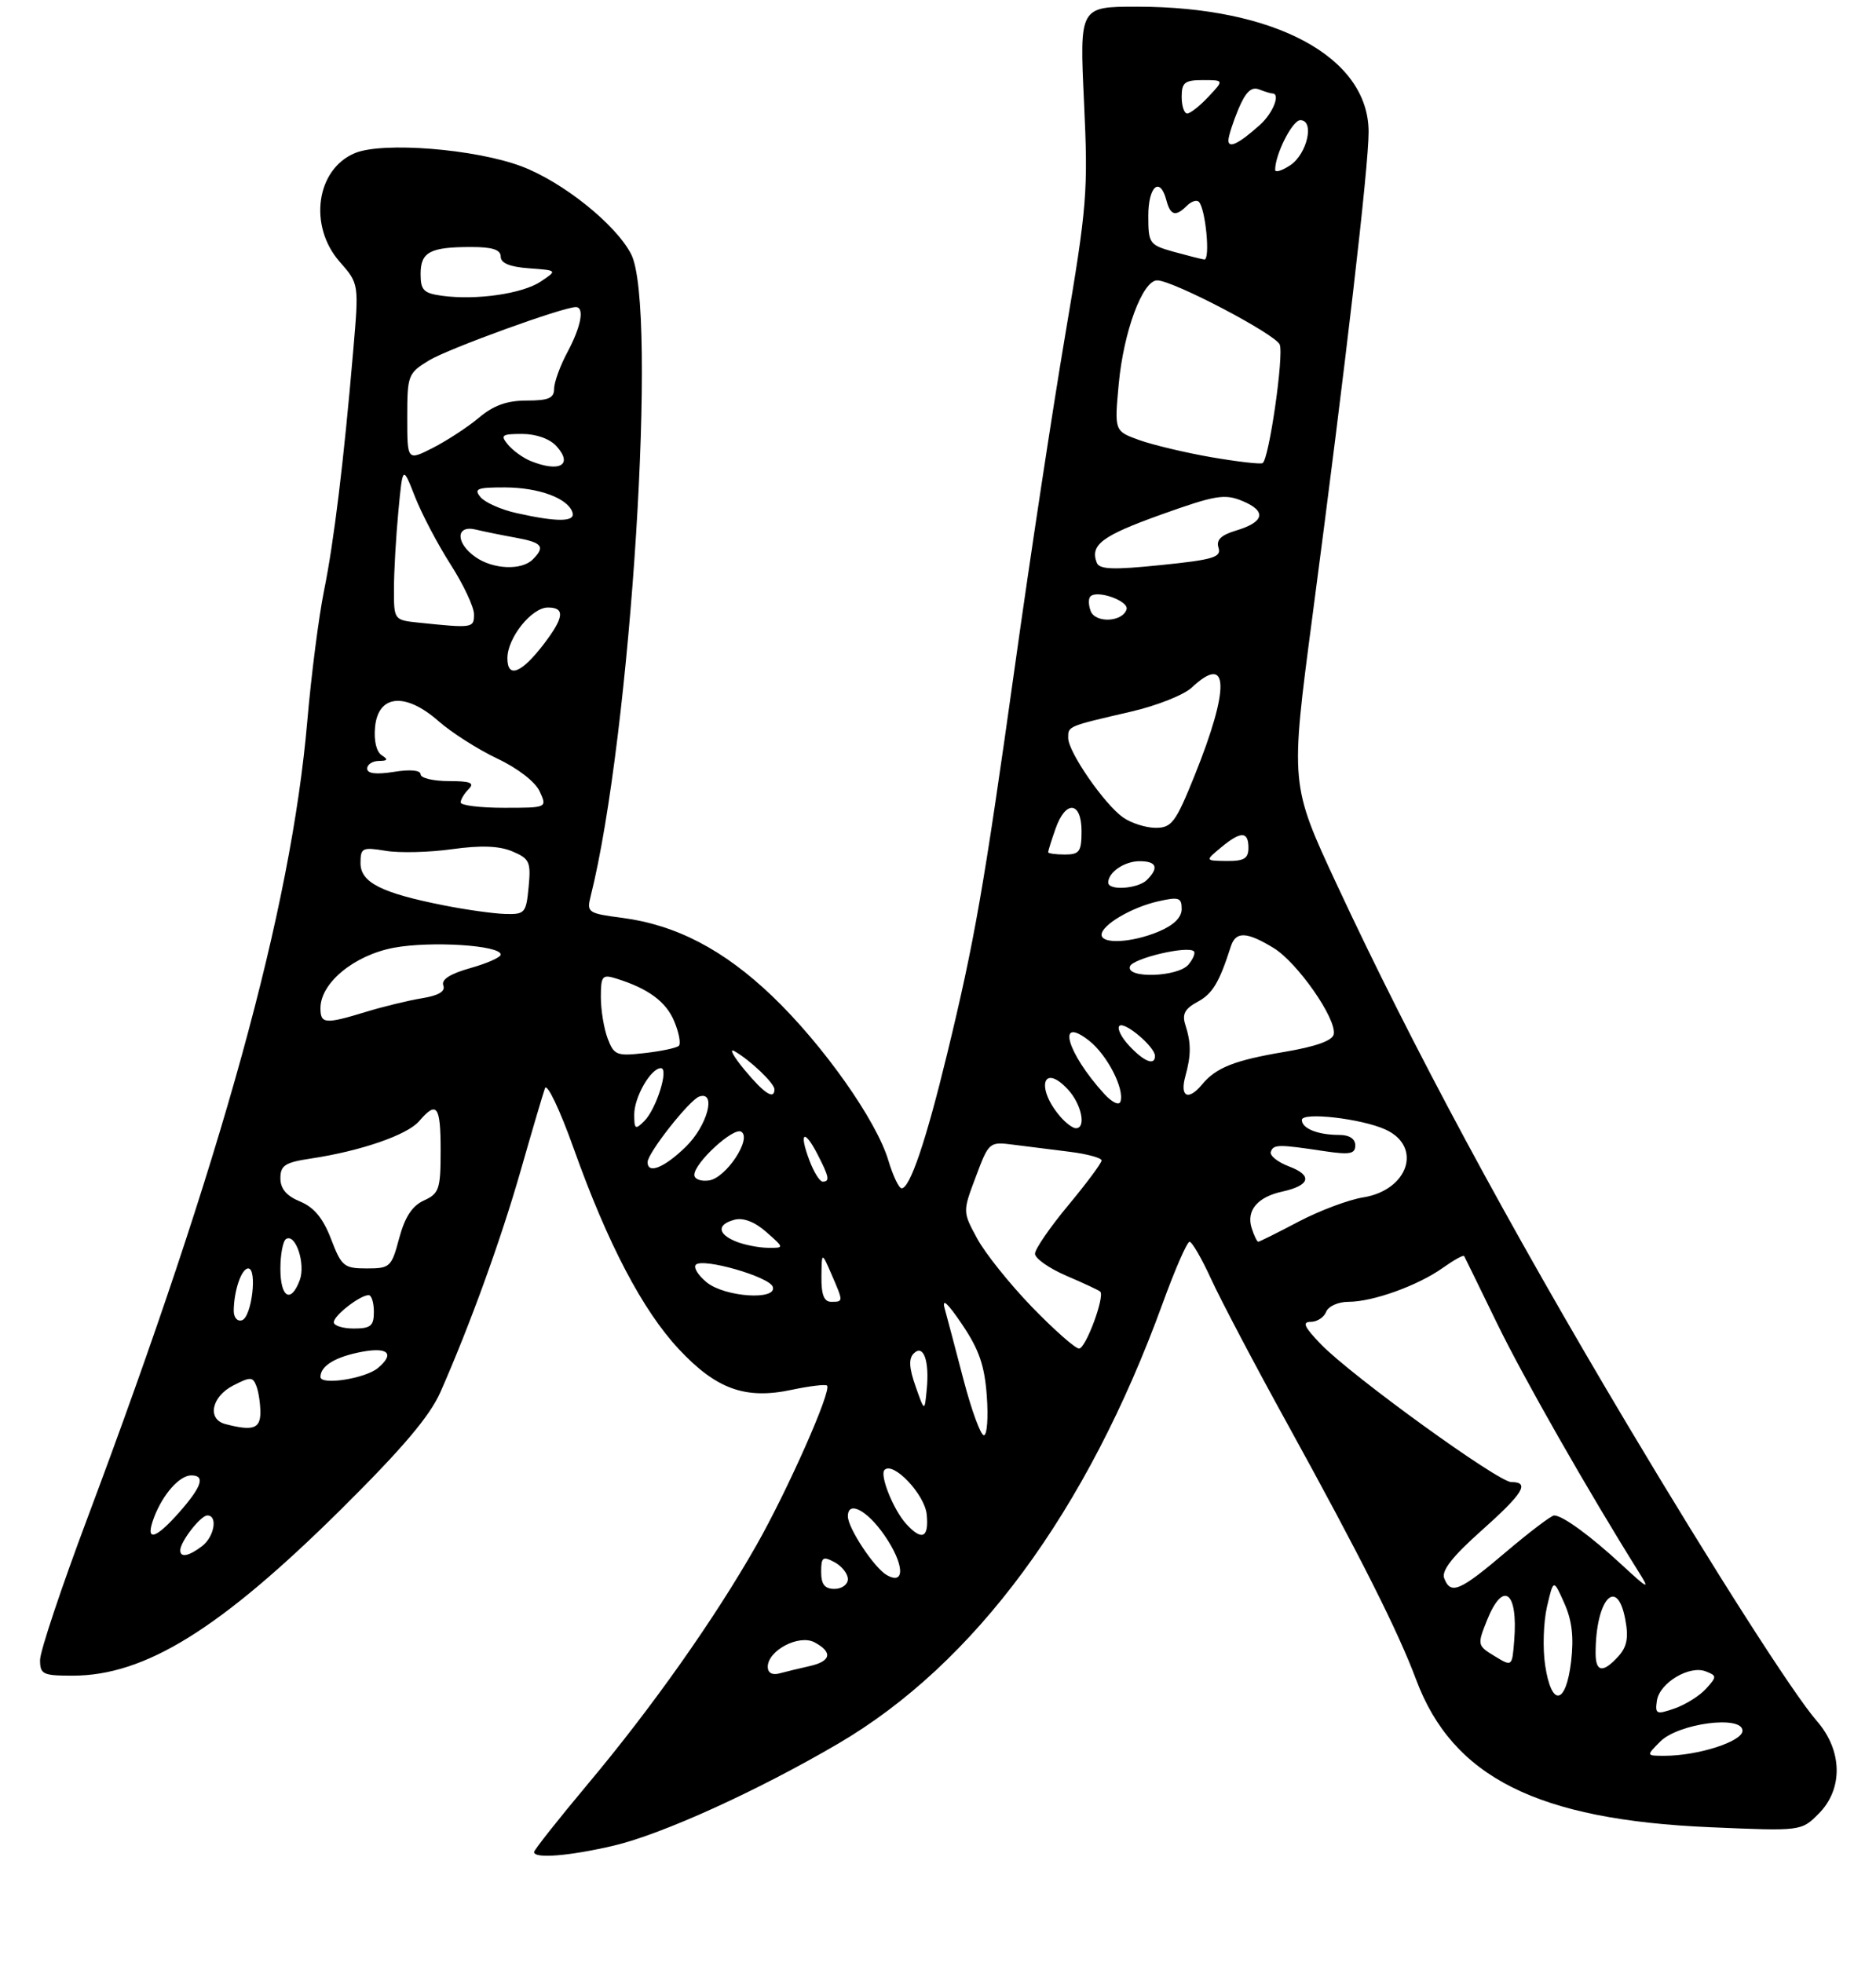 <?xml version="1.0" encoding="UTF-8" standalone="no"?>
<!DOCTYPE svg PUBLIC "-//W3C//DTD SVG 1.1//EN" "http://www.w3.org/Graphics/SVG/1.1/DTD/svg11.dtd" >
<svg xmlns="http://www.w3.org/2000/svg" xmlns:xlink="http://www.w3.org/1999/xlink" version="1.1" viewBox="0 0 281 294">
 <g >
 <path fill="currentColor"
d=" M 91.97 276.45 C 99.19 274.74 113.41 268.29 125.50 261.21 C 145.99 249.23 162.80 226.43 174.14 195.26 C 175.99 190.17 177.80 186.01 178.18 186.01 C 178.55 186.00 180.01 188.53 181.43 191.63 C 182.85 194.73 188.00 204.52 192.89 213.38 C 203.80 233.20 209.41 244.34 212.12 251.60 C 217.59 266.22 230.29 272.59 256.15 273.70 C 269.80 274.29 269.80 274.29 272.40 271.69 C 276.11 267.98 276.00 262.21 272.13 257.78 C 268.65 253.80 256.71 235.12 243.82 213.50 C 225.86 183.37 211.47 156.62 200.24 132.50 C 193.26 117.50 193.26 117.50 196.58 92.35 C 201.60 54.29 205.00 25.00 205.00 19.77 C 205.00 8.56 191.01 1.00 170.30 1.00 C 161.70 1.00 161.70 1.00 162.37 15.28 C 163.00 28.69 162.83 30.84 159.58 50.03 C 157.67 61.29 154.29 83.55 152.06 99.50 C 147.36 133.04 145.99 140.90 141.85 157.94 C 138.70 170.91 136.30 178.00 135.05 178.00 C 134.65 178.00 133.75 176.12 133.06 173.81 C 131.25 167.77 123.27 156.49 115.68 149.22 C 108.39 142.25 101.27 138.54 93.17 137.48 C 88.08 136.82 87.86 136.67 88.47 134.26 C 94.50 110.23 98.56 45.85 94.53 38.06 C 92.23 33.60 84.32 27.27 78.15 24.93 C 71.22 22.31 57.35 21.20 53.17 22.93 C 47.36 25.34 46.16 33.84 50.89 39.22 C 53.77 42.50 53.77 42.50 52.91 52.50 C 51.49 69.10 50.03 81.12 48.53 88.50 C 47.75 92.35 46.62 101.12 46.03 108.00 C 43.59 136.22 33.26 173.63 13.09 227.41 C 9.19 237.80 6.00 247.35 6.00 248.65 C 6.00 250.80 6.42 251.00 10.87 251.00 C 21.74 251.00 32.97 244.03 51.14 226.03 C 60.32 216.92 64.38 212.13 65.98 208.50 C 70.41 198.45 75.04 185.67 78.03 175.21 C 79.71 169.32 81.34 163.82 81.63 163.00 C 81.93 162.18 83.86 166.22 85.92 172.00 C 91.01 186.29 96.26 196.30 101.71 202.12 C 107.31 208.10 111.65 209.66 118.59 208.18 C 121.27 207.61 123.66 207.33 123.88 207.55 C 124.61 208.27 117.98 223.23 113.28 231.50 C 107.00 242.54 97.71 255.70 88.10 267.17 C 83.65 272.49 80.00 277.10 80.00 277.42 C 80.00 278.45 85.32 278.01 91.97 276.45 Z  M 248.69 260.86 C 251.43 258.13 261.00 256.88 261.00 259.25 C 261.00 260.86 254.33 263.00 249.33 263.00 C 246.56 263.00 246.56 263.00 248.69 260.86 Z  M 248.18 254.75 C 248.57 252.09 253.02 249.41 255.48 250.35 C 257.18 251.01 257.18 251.14 255.54 252.96 C 254.59 254.01 252.47 255.34 250.84 255.91 C 248.10 256.86 247.89 256.77 248.18 254.75 Z  M 231.44 249.42 C 231.06 246.90 231.19 242.96 231.72 240.67 C 232.69 236.50 232.69 236.50 234.31 240.14 C 235.47 242.73 235.76 245.24 235.33 248.89 C 234.55 255.43 232.38 255.73 231.44 249.42 Z  M 115.00 249.68 C 115.00 247.22 119.69 244.76 122.01 246.01 C 124.78 247.49 124.49 248.85 121.25 249.57 C 119.74 249.91 117.71 250.40 116.75 250.66 C 115.67 250.95 115.00 250.58 115.00 249.68 Z  M 223.87 248.07 C 221.29 246.50 221.26 246.39 222.72 242.73 C 225.14 236.68 227.40 238.33 226.81 245.72 C 226.50 249.67 226.50 249.67 223.87 248.07 Z  M 239.00 247.62 C 239.00 239.60 242.21 235.98 243.45 242.60 C 243.96 245.30 243.70 246.68 242.41 248.10 C 240.10 250.65 239.00 250.49 239.00 247.62 Z  M 123.00 235.46 C 123.00 233.24 123.24 233.06 125.00 234.00 C 126.10 234.59 127.00 235.73 127.00 236.54 C 127.00 237.34 126.10 238.00 125.00 238.00 C 123.53 238.00 123.00 237.33 123.00 235.46 Z  M 216.32 236.40 C 215.89 235.28 217.56 233.14 221.85 229.32 C 228.17 223.69 229.21 222.00 226.37 222.00 C 224.41 222.00 202.51 206.15 197.89 201.39 C 195.36 198.78 195.00 198.00 196.34 198.00 C 197.29 198.00 198.32 197.32 198.64 196.50 C 198.96 195.67 200.44 195.00 201.98 195.00 C 205.63 195.00 212.39 192.57 216.12 189.91 C 217.77 188.74 219.20 187.94 219.31 188.14 C 219.42 188.34 221.63 192.86 224.22 198.19 C 228.18 206.34 237.85 223.31 245.48 235.50 C 247.17 238.19 246.91 238.08 242.93 234.40 C 238.23 230.05 234.05 227.00 232.79 227.00 C 232.37 227.00 229.11 229.47 225.54 232.50 C 218.63 238.37 217.29 238.93 216.32 236.40 Z  M 132.83 235.93 C 130.96 234.88 127.00 228.89 127.00 227.13 C 127.00 224.72 129.85 226.18 132.45 229.93 C 135.45 234.25 135.65 237.54 132.83 235.93 Z  M 27.00 232.22 C 27.00 230.93 30.05 227.00 31.06 227.00 C 32.66 227.00 32.10 230.21 30.25 231.61 C 28.26 233.12 27.00 233.36 27.00 232.22 Z  M 23.09 227.25 C 24.41 223.80 26.90 221.00 28.65 221.00 C 30.78 221.00 30.25 222.65 26.90 226.47 C 23.18 230.70 21.66 231.01 23.09 227.25 Z  M 135.72 228.25 C 133.81 226.14 131.73 220.94 132.49 220.18 C 133.80 218.87 138.51 223.84 138.81 226.85 C 139.16 230.38 138.09 230.86 135.72 228.25 Z  M 144.34 206.74 C 143.16 202.21 141.88 197.38 141.50 196.00 C 141.05 194.36 141.95 195.18 144.10 198.37 C 146.65 202.14 147.49 204.56 147.81 209.12 C 148.05 212.35 147.85 214.99 147.37 214.99 C 146.89 214.98 145.53 211.27 144.34 206.74 Z  M 33.75 213.31 C 31.00 212.59 31.67 209.22 34.90 207.55 C 37.50 206.21 37.87 206.21 38.40 207.61 C 38.73 208.46 39.00 210.25 39.00 211.58 C 39.00 214.01 37.87 214.39 33.75 213.31 Z  M 137.14 207.66 C 136.17 204.92 136.09 203.51 136.86 202.74 C 138.32 201.28 139.24 203.82 138.81 208.15 C 138.49 211.50 138.49 211.50 137.14 207.66 Z  M 48.00 206.25 C 48.00 204.59 50.27 203.22 54.25 202.48 C 58.16 201.75 59.16 202.79 56.59 204.93 C 54.68 206.51 48.00 207.54 48.00 206.25 Z  M 154.54 195.74 C 151.22 192.30 147.53 187.69 146.35 185.49 C 144.19 181.50 144.19 181.50 146.17 176.25 C 148.12 171.05 148.18 171.00 151.82 171.47 C 153.84 171.73 157.64 172.20 160.25 172.53 C 162.86 172.86 165.00 173.44 165.00 173.83 C 165.00 174.22 162.76 177.23 160.03 180.52 C 157.29 183.81 155.04 187.08 155.03 187.79 C 155.01 188.49 157.13 189.98 159.73 191.10 C 162.33 192.21 164.61 193.28 164.80 193.47 C 165.52 194.19 162.63 202.00 161.63 202.00 C 161.06 202.00 157.87 199.18 154.54 195.74 Z  M 50.00 198.06 C 50.00 197.05 53.93 194.00 55.22 194.00 C 55.65 194.00 56.00 195.12 56.00 196.50 C 56.00 198.61 55.53 199.00 53.00 199.00 C 51.35 199.00 50.00 198.58 50.00 198.06 Z  M 35.01 196.33 C 35.04 193.32 36.17 190.00 37.18 190.00 C 38.58 190.00 37.71 197.28 36.25 197.76 C 35.55 197.99 35.01 197.36 35.01 196.33 Z  M 123.04 191.25 C 123.08 187.50 123.08 187.50 124.54 190.86 C 126.34 195.01 126.34 195.00 124.50 195.00 C 123.43 195.00 123.01 193.93 123.04 191.25 Z  M 42.00 190.06 C 42.00 187.89 42.38 185.88 42.85 185.59 C 44.28 184.71 45.80 189.31 44.90 191.75 C 43.58 195.30 42.00 194.38 42.00 190.06 Z  M 105.86 192.09 C 104.56 191.03 103.83 189.84 104.23 189.44 C 105.28 188.38 115.26 191.25 115.75 192.75 C 116.44 194.82 108.59 194.30 105.86 192.09 Z  M 49.59 185.60 C 48.40 182.49 47.05 180.85 44.96 179.98 C 42.91 179.14 42.00 178.06 42.00 176.49 C 42.00 174.57 42.69 174.12 46.55 173.54 C 54.02 172.42 61.01 170.01 62.78 167.94 C 65.44 164.84 66.00 165.60 66.00 172.34 C 66.00 178.13 65.78 178.78 63.50 179.82 C 61.74 180.62 60.65 182.29 59.79 185.48 C 58.64 189.80 58.42 190.00 54.93 190.00 C 51.53 190.00 51.15 189.69 49.59 185.60 Z  M 110.25 185.97 C 107.45 184.84 107.36 183.40 110.04 182.70 C 111.34 182.36 113.07 183.03 114.79 184.55 C 117.50 186.94 117.50 186.94 115.00 186.91 C 113.62 186.89 111.49 186.47 110.25 185.97 Z  M 187.48 183.95 C 186.65 181.33 188.35 179.30 192.06 178.49 C 196.25 177.57 196.66 176.07 193.08 174.72 C 191.38 174.08 190.15 173.09 190.35 172.53 C 190.75 171.40 191.47 171.39 198.35 172.43 C 202.20 173.00 203.00 172.85 203.00 171.56 C 203.00 170.58 202.11 170.00 200.58 170.00 C 197.40 170.00 195.00 169.04 195.00 167.76 C 195.00 166.53 203.91 167.55 207.52 169.19 C 213.11 171.74 210.96 178.27 204.18 179.36 C 202.01 179.70 197.66 181.34 194.51 182.99 C 191.37 184.65 188.65 186.00 188.47 186.00 C 188.28 186.00 187.84 185.08 187.48 183.95 Z  M 104.00 175.99 C 104.00 174.19 109.86 168.80 111.03 169.52 C 112.67 170.53 108.76 176.45 106.20 176.82 C 104.99 177.00 104.00 176.62 104.00 175.99 Z  M 121.24 173.82 C 119.65 169.62 120.43 169.00 122.43 172.86 C 124.20 176.29 124.34 177.00 123.22 177.00 C 122.79 177.00 121.90 175.57 121.24 173.82 Z  M 97.00 174.08 C 97.00 172.71 103.30 164.72 104.75 164.25 C 107.37 163.38 105.94 168.66 102.70 171.80 C 99.48 174.93 97.00 175.92 97.00 174.08 Z  M 95.00 166.94 C 95.00 164.33 97.49 160.00 98.99 160.00 C 100.23 160.00 98.32 166.11 96.51 167.92 C 95.16 169.27 95.00 169.16 95.00 166.94 Z  M 158.81 167.25 C 155.13 162.97 156.19 159.14 159.94 163.17 C 162.00 165.37 162.75 169.00 161.15 169.00 C 160.69 169.00 159.63 168.21 158.81 167.25 Z  M 165.36 163.81 C 159.78 157.67 158.19 152.00 163.14 155.89 C 165.85 158.03 168.46 163.11 167.83 165.01 C 167.62 165.64 166.55 165.12 165.36 163.81 Z  M 111.50 160.23 C 109.85 158.23 109.17 156.98 110.00 157.45 C 112.35 158.78 116.00 162.26 116.00 163.17 C 116.00 164.81 114.45 163.79 111.50 160.23 Z  M 177.54 161.25 C 178.43 158.01 178.43 156.24 177.53 153.45 C 177.04 151.91 177.49 151.08 179.37 150.07 C 181.62 148.86 182.62 147.20 184.37 141.75 C 185.10 139.48 186.74 139.54 190.77 142.00 C 194.34 144.18 200.22 152.61 199.78 154.92 C 199.59 155.88 197.09 156.77 192.41 157.56 C 184.91 158.82 182.14 159.92 180.05 162.45 C 177.99 164.93 176.70 164.31 177.54 161.25 Z  M 169.17 156.68 C 167.96 155.40 167.29 154.04 167.67 153.67 C 168.41 152.93 173.00 156.81 173.00 158.17 C 173.00 159.67 171.38 159.04 169.17 156.68 Z  M 91.02 155.56 C 90.46 154.08 90.00 151.29 90.00 149.37 C 90.00 146.20 90.21 145.93 92.25 146.56 C 97.07 148.05 99.77 150.03 100.99 152.98 C 101.70 154.68 102.01 156.33 101.68 156.65 C 101.36 156.97 99.06 157.46 96.57 157.74 C 92.37 158.22 91.97 158.06 91.02 155.56 Z  M 48.00 151.02 C 48.00 147.23 53.05 143.08 59.00 141.96 C 64.56 140.93 75.00 141.59 75.00 142.99 C 75.00 143.40 72.95 144.31 70.45 145.01 C 67.41 145.87 66.07 146.73 66.40 147.61 C 66.74 148.50 65.71 149.12 63.20 149.53 C 61.17 149.86 57.39 150.78 54.81 151.57 C 48.69 153.44 48.00 153.38 48.00 151.02 Z  M 169.25 144.76 C 169.65 143.56 177.93 141.60 178.83 142.50 C 179.08 142.75 178.72 143.64 178.02 144.48 C 176.45 146.36 168.63 146.62 169.25 144.76 Z  M 165.00 140.02 C 165.00 138.56 169.49 135.91 173.48 135.01 C 176.57 134.31 177.00 134.45 177.00 136.16 C 177.00 137.43 175.80 138.60 173.53 139.55 C 169.56 141.21 165.00 141.46 165.00 140.02 Z  M 66.46 135.61 C 57.11 133.76 54.00 132.18 54.00 129.29 C 54.00 127.00 54.26 126.87 57.75 127.44 C 59.81 127.79 64.29 127.68 67.71 127.20 C 72.04 126.60 74.77 126.70 76.74 127.53 C 79.32 128.62 79.54 129.10 79.18 132.86 C 78.81 136.78 78.62 136.99 75.64 136.90 C 73.92 136.85 69.78 136.27 66.46 135.61 Z  M 166.00 132.20 C 166.00 130.65 168.43 129.00 170.70 129.00 C 173.24 129.00 173.63 129.97 171.80 131.80 C 170.46 133.14 166.00 133.45 166.00 132.20 Z  M 182.86 126.97 C 185.86 124.47 187.00 124.48 187.00 127.00 C 187.00 128.60 186.34 128.99 183.75 128.97 C 180.50 128.93 180.50 128.93 182.86 126.97 Z  M 157.00 127.65 C 157.00 127.46 157.49 125.88 158.10 124.15 C 159.61 119.80 162.00 120.02 162.00 124.50 C 162.00 127.57 161.69 128.00 159.50 128.00 C 158.12 128.00 157.00 127.84 157.00 127.65 Z  M 168.24 122.46 C 165.43 120.49 160.00 112.64 160.00 110.54 C 160.00 108.75 159.83 108.82 169.44 106.59 C 173.26 105.71 177.34 104.09 178.51 102.99 C 184.09 97.75 184.25 102.98 178.92 116.21 C 176.10 123.20 175.50 124.00 173.11 124.00 C 171.64 124.00 169.45 123.30 168.24 122.46 Z  M 69.00 120.20 C 69.00 119.76 69.54 118.86 70.20 118.20 C 71.13 117.27 70.47 117.00 67.20 117.00 C 64.89 117.00 63.00 116.54 63.00 115.99 C 63.00 115.37 61.45 115.22 59.00 115.62 C 56.32 116.04 55.00 115.88 55.00 115.13 C 55.00 114.51 55.79 113.99 56.75 113.98 C 58.08 113.97 58.18 113.77 57.18 113.13 C 56.38 112.62 55.98 110.94 56.18 108.90 C 56.64 104.04 60.71 103.66 65.65 107.99 C 67.61 109.72 71.58 112.25 74.47 113.62 C 77.55 115.07 80.19 117.12 80.84 118.55 C 81.96 121.00 81.96 121.00 75.48 121.00 C 71.92 121.00 69.00 120.64 69.00 120.20 Z  M 76.00 98.60 C 76.00 95.54 79.63 91.00 82.07 91.00 C 84.67 91.00 84.50 92.48 81.45 96.48 C 78.10 100.86 76.00 101.68 76.00 98.60 Z  M 62.75 93.27 C 59.00 92.88 59.00 92.87 59.01 88.19 C 59.01 85.61 59.31 80.40 59.67 76.60 C 60.32 69.71 60.32 69.71 62.16 74.41 C 63.18 77.00 65.58 81.57 67.51 84.58 C 69.43 87.58 71.00 90.93 71.00 92.02 C 71.00 94.08 70.81 94.11 62.75 93.27 Z  M 163.37 91.53 C 163.03 90.64 163.01 89.65 163.33 89.34 C 164.36 88.31 169.15 90.04 168.74 91.29 C 168.12 93.19 164.08 93.37 163.37 91.53 Z  M 164.28 84.29 C 163.25 81.61 165.07 80.25 173.95 77.07 C 182.05 74.17 183.44 73.94 186.09 75.04 C 189.75 76.55 189.41 78.19 185.18 79.46 C 182.88 80.15 182.14 80.87 182.52 82.06 C 182.97 83.47 181.70 83.85 173.91 84.64 C 166.71 85.38 164.67 85.30 164.28 84.29 Z  M 71.22 83.44 C 68.22 81.34 68.24 78.60 71.25 79.32 C 72.49 79.62 75.19 80.17 77.25 80.54 C 81.24 81.27 81.72 81.88 79.80 83.80 C 78.13 85.47 73.87 85.30 71.22 83.44 Z  M 77.34 76.85 C 75.05 76.34 72.63 75.26 71.97 74.46 C 70.93 73.21 71.47 73.00 75.63 73.01 C 80.73 73.03 85.05 74.63 85.75 76.75 C 86.23 78.20 83.49 78.23 77.34 76.85 Z  M 79.47 69.05 C 78.35 68.59 76.83 67.50 76.09 66.61 C 74.91 65.18 75.15 65.00 78.22 65.00 C 80.31 65.00 82.35 65.73 83.35 66.83 C 85.89 69.64 83.83 70.82 79.47 69.05 Z  M 181.41 68.48 C 177.51 67.80 172.65 66.64 170.62 65.91 C 166.92 64.57 166.92 64.57 167.57 57.53 C 168.30 49.66 171.14 42.00 173.33 42.00 C 175.69 42.00 191.09 50.07 191.69 51.62 C 192.32 53.27 190.07 68.87 189.12 69.37 C 188.78 69.56 185.31 69.15 181.41 68.48 Z  M 61.00 62.51 C 61.00 56.21 61.12 55.90 64.25 53.99 C 67.12 52.24 84.30 46.00 86.25 46.00 C 87.59 46.00 87.04 48.92 85.00 52.74 C 83.90 54.79 83.00 57.26 83.00 58.24 C 83.00 59.64 82.15 60.00 78.89 60.00 C 75.95 60.00 73.93 60.72 71.76 62.55 C 70.10 63.95 66.99 65.98 64.87 67.07 C 61.00 69.04 61.00 69.04 61.00 62.51 Z  M 66.25 44.31 C 63.45 43.93 63.00 43.48 63.00 41.04 C 63.00 37.75 64.40 37.00 70.58 37.00 C 73.76 37.00 75.00 37.40 75.00 38.44 C 75.00 39.42 76.36 39.98 79.25 40.19 C 83.50 40.50 83.50 40.50 81.00 42.17 C 78.27 44.00 71.36 45.00 66.25 44.31 Z  M 175.75 37.70 C 172.16 36.69 172.00 36.47 172.00 32.32 C 172.00 27.88 173.76 26.37 174.71 30.00 C 175.31 32.29 176.10 32.50 177.78 30.82 C 178.43 30.17 179.24 29.90 179.57 30.23 C 180.59 31.25 181.32 39.01 180.38 38.87 C 179.90 38.80 177.81 38.27 175.75 37.70 Z  M 191.00 25.44 C 191.00 23.11 193.59 18.00 194.77 18.00 C 196.94 18.00 195.81 23.07 193.25 24.76 C 192.01 25.58 191.00 25.88 191.00 25.44 Z  M 184.00 21.03 C 184.00 20.43 184.67 18.33 185.49 16.36 C 186.57 13.78 187.43 12.95 188.58 13.39 C 189.45 13.73 190.35 14.00 190.58 14.00 C 191.84 14.00 190.69 16.93 188.75 18.68 C 185.60 21.51 184.00 22.30 184.00 21.03 Z  M 177.00 14.50 C 177.00 12.36 177.46 12.00 180.17 12.00 C 183.35 12.00 183.35 12.00 181.00 14.50 C 179.71 15.88 178.28 17.00 177.83 17.00 C 177.37 17.00 177.00 15.88 177.00 14.50 Z "/>
</g>
</svg>